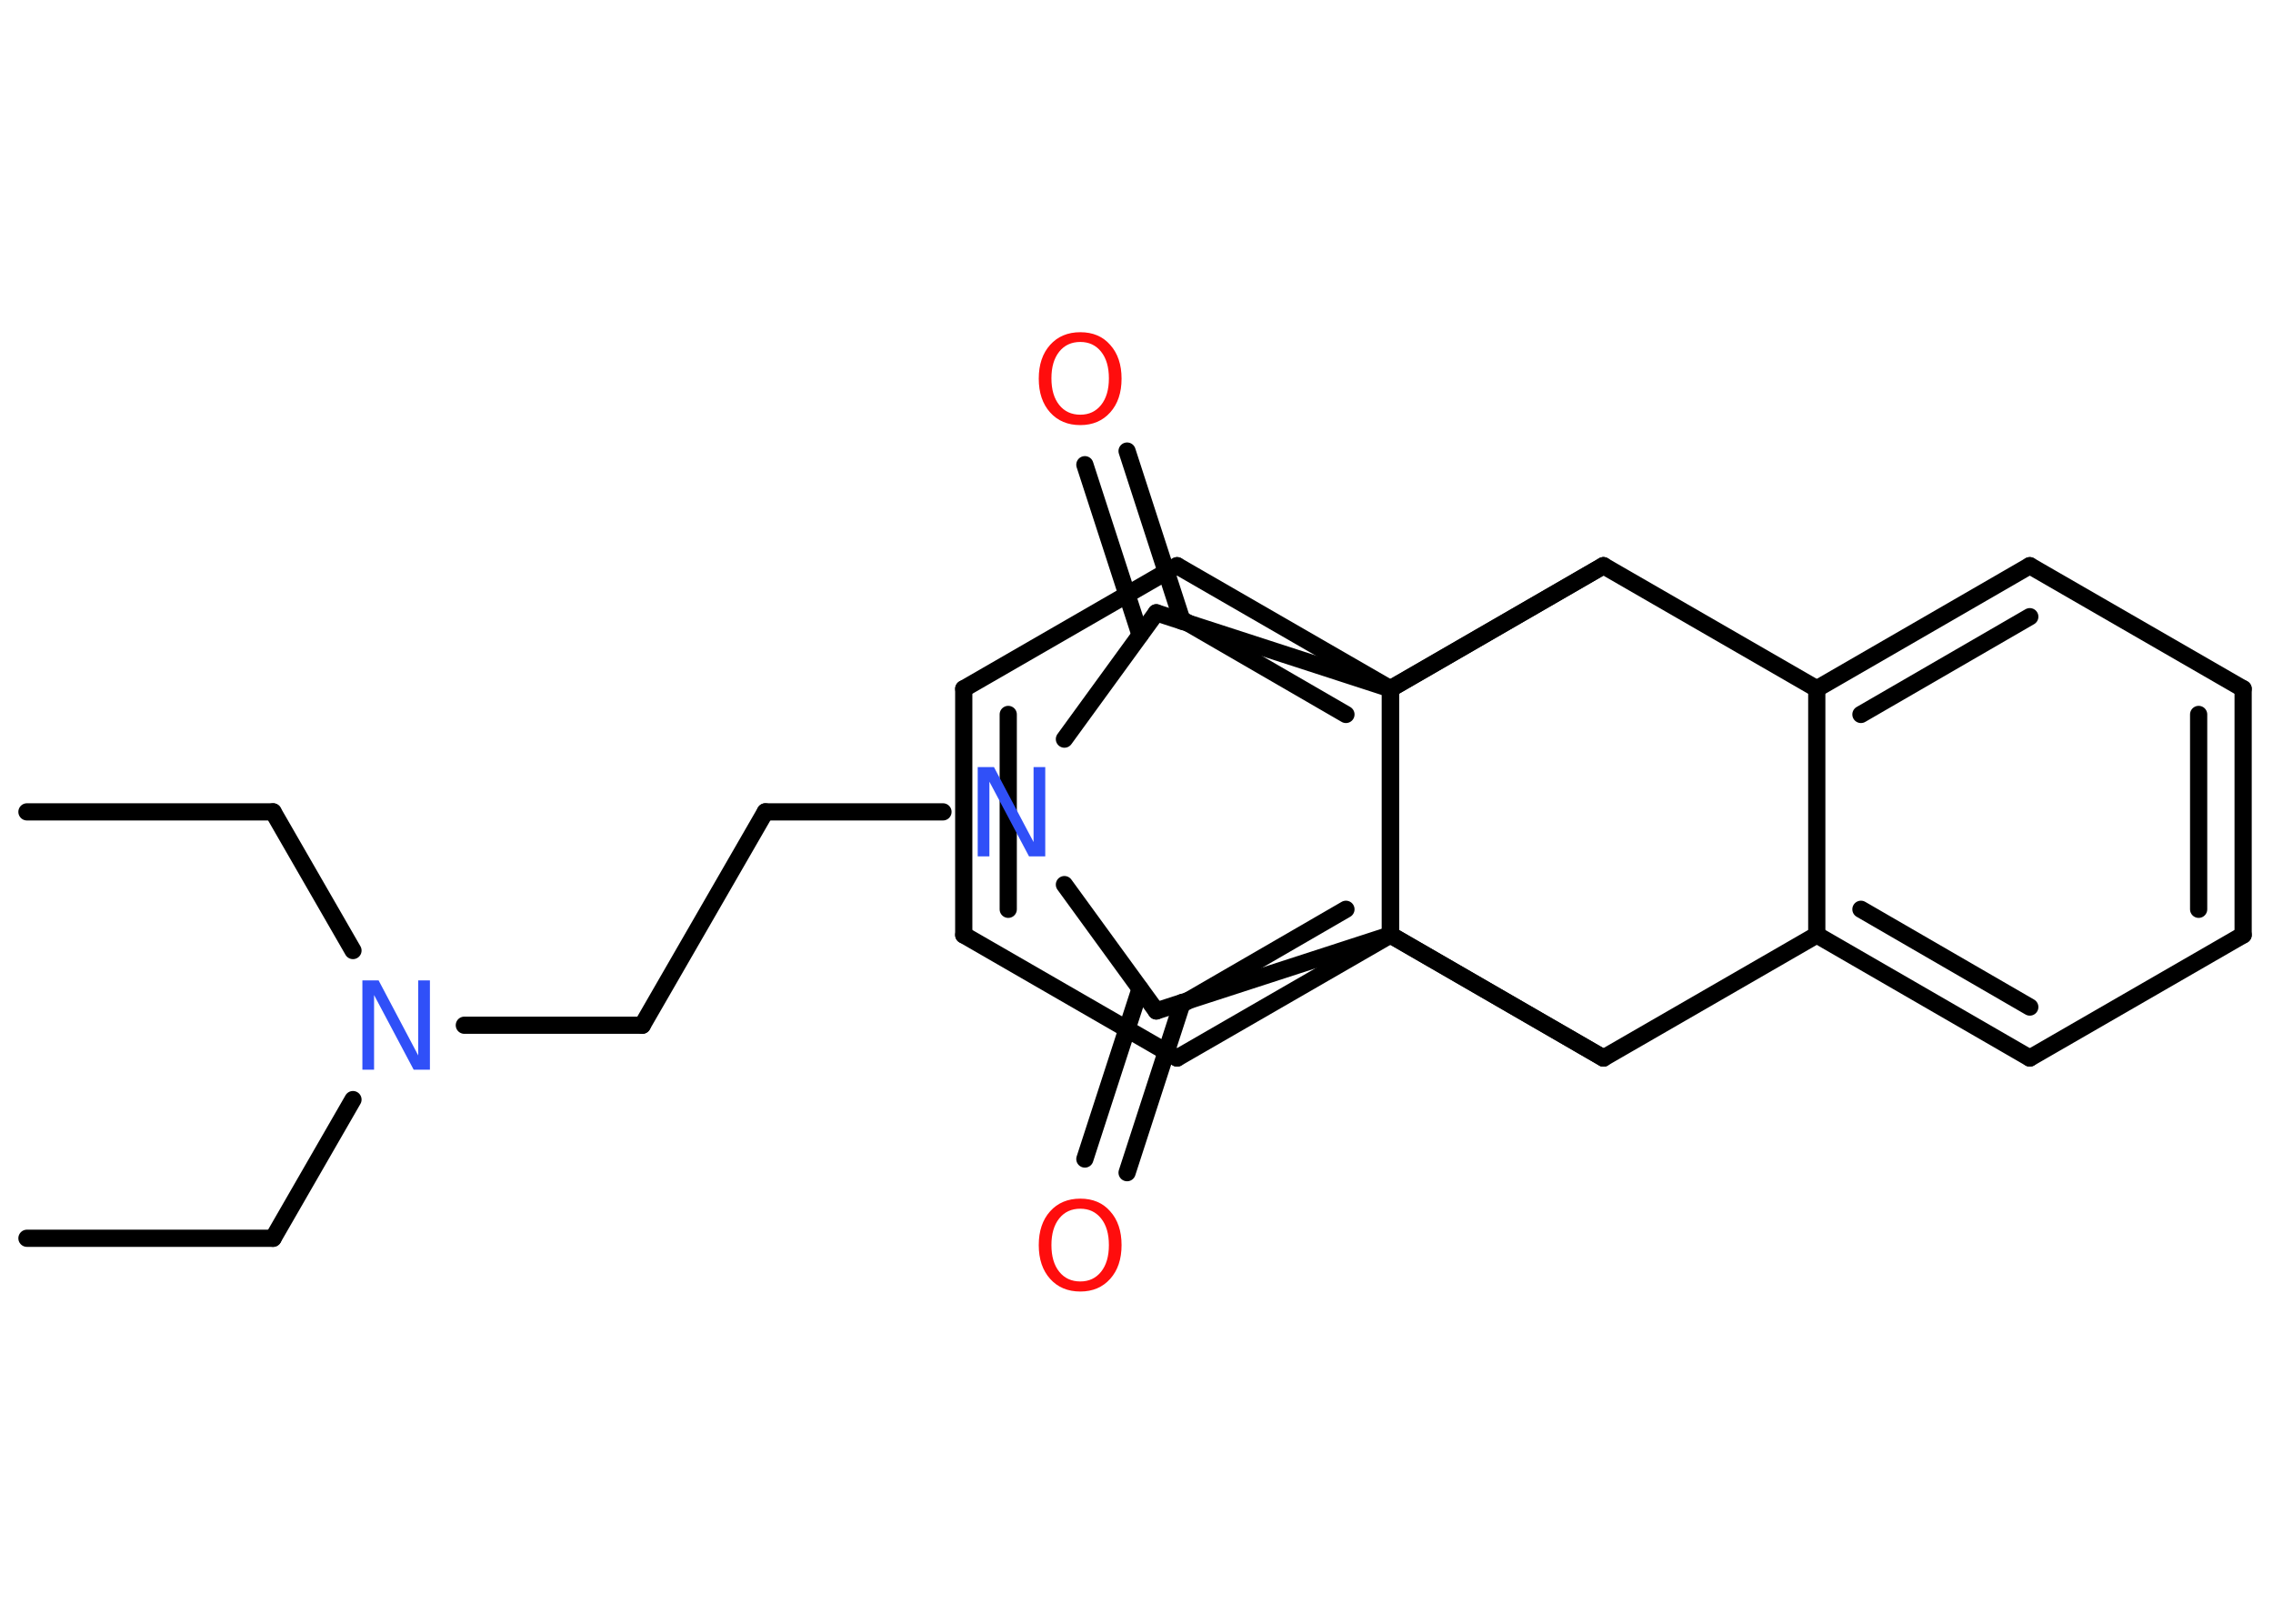 <?xml version='1.0' encoding='UTF-8'?>
<!DOCTYPE svg PUBLIC "-//W3C//DTD SVG 1.1//EN" "http://www.w3.org/Graphics/SVG/1.1/DTD/svg11.dtd">
<svg version='1.2' xmlns='http://www.w3.org/2000/svg' xmlns:xlink='http://www.w3.org/1999/xlink' width='70.0mm' height='50.0mm' viewBox='0 0 70.0 50.0'>
  <desc>Generated by the Chemistry Development Kit (http://github.com/cdk)</desc>
  <g stroke-linecap='round' stroke-linejoin='round' stroke='#000000' stroke-width='.53' fill='#FF0D0D'>
    <rect x='.0' y='.0' width='70.0' height='50.0' fill='#FFFFFF' stroke='none'/>
    <g id='mol1' class='mol'>
      <line id='mol1bnd1' class='bond' x1='.83' y1='38.13' x2='8.41' y2='38.13'/>
      <line id='mol1bnd2' class='bond' x1='8.41' y1='38.13' x2='10.87' y2='33.86'/>
      <line id='mol1bnd3' class='bond' x1='10.87' y1='29.27' x2='8.41' y2='25.0'/>
      <line id='mol1bnd4' class='bond' x1='8.41' y1='25.0' x2='.83' y2='25.0'/>
      <line id='mol1bnd5' class='bond' x1='14.3' y1='31.57' x2='19.78' y2='31.57'/>
      <line id='mol1bnd6' class='bond' x1='19.78' y1='31.57' x2='23.57' y2='25.0'/>
      <line id='mol1bnd7' class='bond' x1='23.57' y1='25.0' x2='29.04' y2='25.0'/>
      <line id='mol1bnd8' class='bond' x1='32.78' y1='22.76' x2='35.61' y2='18.87'/>
      <g id='mol1bnd9' class='bond'>
        <line x1='35.11' y1='19.55' x2='33.41' y2='14.31'/>
        <line x1='36.41' y1='19.13' x2='34.71' y2='13.89'/>
      </g>
      <line id='mol1bnd10' class='bond' x1='35.61' y1='18.87' x2='42.82' y2='21.21'/>
      <line id='mol1bnd11' class='bond' x1='42.82' y1='21.21' x2='49.38' y2='17.42'/>
      <line id='mol1bnd12' class='bond' x1='49.38' y1='17.42' x2='55.95' y2='21.21'/>
      <g id='mol1bnd13' class='bond'>
        <line x1='62.51' y1='17.42' x2='55.95' y2='21.21'/>
        <line x1='62.51' y1='18.99' x2='57.31' y2='22.0'/>
      </g>
      <line id='mol1bnd14' class='bond' x1='62.51' y1='17.42' x2='69.08' y2='21.21'/>
      <g id='mol1bnd15' class='bond'>
        <line x1='69.08' y1='28.79' x2='69.08' y2='21.21'/>
        <line x1='67.71' y1='28.0' x2='67.71' y2='22.0'/>
      </g>
      <line id='mol1bnd16' class='bond' x1='69.08' y1='28.79' x2='62.51' y2='32.58'/>
      <g id='mol1bnd17' class='bond'>
        <line x1='55.95' y1='28.79' x2='62.51' y2='32.58'/>
        <line x1='57.31' y1='28.0' x2='62.51' y2='31.01'/>
      </g>
      <line id='mol1bnd18' class='bond' x1='55.95' y1='21.21' x2='55.95' y2='28.79'/>
      <line id='mol1bnd19' class='bond' x1='55.95' y1='28.79' x2='49.38' y2='32.58'/>
      <line id='mol1bnd20' class='bond' x1='49.38' y1='32.58' x2='42.82' y2='28.79'/>
      <g id='mol1bnd21' class='bond'>
        <line x1='36.25' y1='32.58' x2='42.82' y2='28.79'/>
        <line x1='36.25' y1='31.01' x2='41.45' y2='28.0'/>
      </g>
      <line id='mol1bnd22' class='bond' x1='36.25' y1='32.58' x2='29.68' y2='28.79'/>
      <g id='mol1bnd23' class='bond'>
        <line x1='29.68' y1='21.21' x2='29.68' y2='28.79'/>
        <line x1='31.05' y1='22.0' x2='31.05' y2='28.0'/>
      </g>
      <line id='mol1bnd24' class='bond' x1='29.68' y1='21.21' x2='36.25' y2='17.42'/>
      <g id='mol1bnd25' class='bond'>
        <line x1='42.82' y1='21.21' x2='36.25' y2='17.42'/>
        <line x1='41.45' y1='22.0' x2='36.25' y2='18.99'/>
      </g>
      <line id='mol1bnd26' class='bond' x1='42.82' y1='28.79' x2='42.82' y2='21.21'/>
      <line id='mol1bnd27' class='bond' x1='49.38' y1='17.42' x2='42.82' y2='21.21'/>
      <line id='mol1bnd28' class='bond' x1='49.38' y1='32.58' x2='42.82' y2='28.79'/>
      <line id='mol1bnd29' class='bond' x1='42.82' y1='21.21' x2='42.82' y2='28.79'/>
      <line id='mol1bnd30' class='bond' x1='42.82' y1='28.79' x2='35.61' y2='31.13'/>
      <line id='mol1bnd31' class='bond' x1='32.78' y1='27.24' x2='35.61' y2='31.13'/>
      <g id='mol1bnd32' class='bond'>
        <line x1='36.41' y1='30.87' x2='34.71' y2='36.11'/>
        <line x1='35.11' y1='30.45' x2='33.41' y2='35.69'/>
      </g>
      <path id='mol1atm3' class='atom' d='M11.16 30.19h.5l1.22 2.31v-2.31h.36v2.75h-.5l-1.22 -2.3v2.3h-.36v-2.75z' stroke='none' fill='#3050F8'/>
      <path id='mol1atm8' class='atom' d='M30.11 23.62h.5l1.22 2.31v-2.31h.36v2.75h-.5l-1.22 -2.3v2.3h-.36v-2.75z' stroke='none' fill='#3050F8'/>
      <path id='mol1atm10' class='atom' d='M33.27 10.53q-.41 .0 -.65 .3q-.24 .3 -.24 .82q.0 .52 .24 .82q.24 .3 .65 .3q.4 .0 .64 -.3q.24 -.3 .24 -.82q.0 -.52 -.24 -.82q-.24 -.3 -.64 -.3zM33.27 10.23q.58 .0 .92 .39q.35 .39 .35 1.04q.0 .65 -.35 1.04q-.35 .39 -.92 .39q-.58 .0 -.93 -.39q-.35 -.39 -.35 -1.04q.0 -.65 .35 -1.04q.35 -.39 .93 -.39z' stroke='none'/>
      <path id='mol1atm28' class='atom' d='M33.27 37.22q-.41 .0 -.65 .3q-.24 .3 -.24 .82q.0 .52 .24 .82q.24 .3 .65 .3q.4 .0 .64 -.3q.24 -.3 .24 -.82q.0 -.52 -.24 -.82q-.24 -.3 -.64 -.3zM33.27 36.91q.58 .0 .92 .39q.35 .39 .35 1.04q.0 .65 -.35 1.04q-.35 .39 -.92 .39q-.58 .0 -.93 -.39q-.35 -.39 -.35 -1.04q.0 -.65 .35 -1.04q.35 -.39 .93 -.39z' stroke='none'/>
    </g>
  </g>
</svg>
